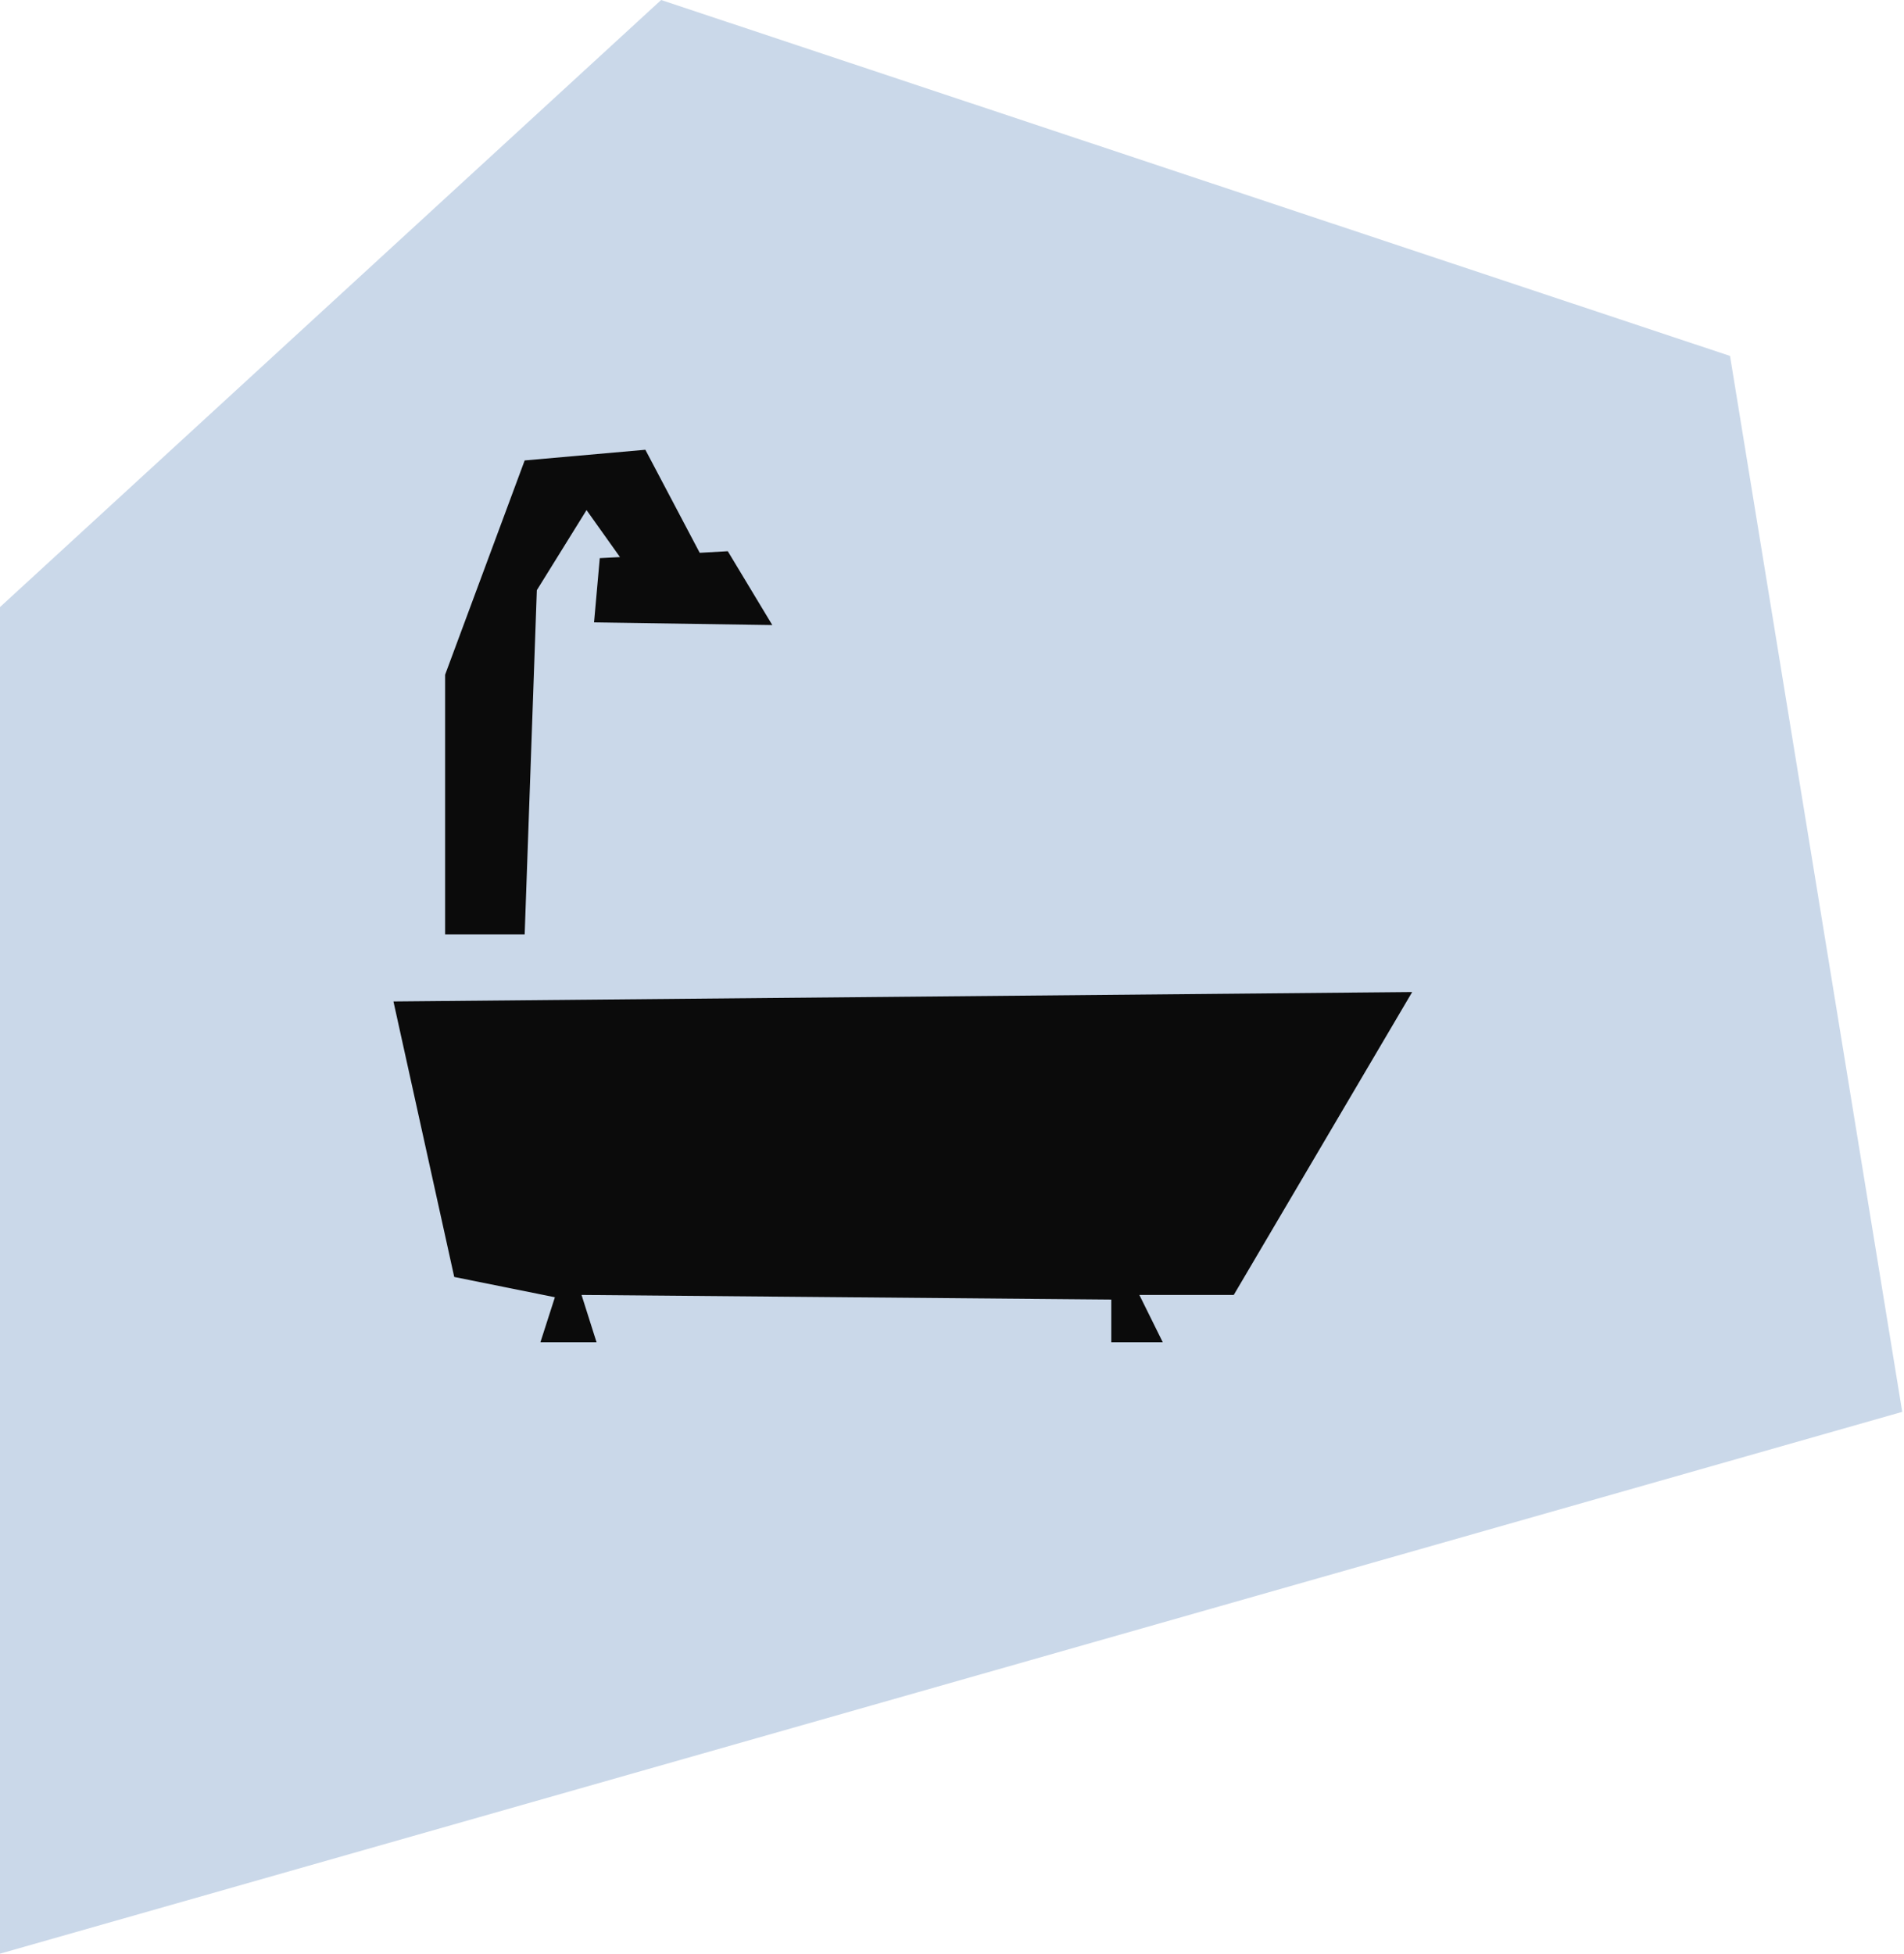 <svg width="271" height="278" viewBox="0 0 271 278" fill="none" xmlns="http://www.w3.org/2000/svg">
<path d="M270.748 200.903L246.237 50.648L94.1 0L0 86.383V278L270.748 200.903Z" fill="#CAD8E9"/>
<g clip-path="url(#clip0_1565_456)">
<path d="M56 142.504L64.652 181.706L78.979 184.593L76.918 191H84.908L82.771 184.264L158.172 184.922V191H165.501L162.167 184.264H175.603L201 141.162L56 142.504Z" fill="#0B0B0B"/>
<path d="M84.552 88.564L109.923 88.944L103.587 78.435L99.592 78.663L91.856 64L74.678 65.519L63.354 96.01V132.957H74.678L76.409 83.981L83.483 72.585L88.242 79.27L85.367 79.422L84.552 88.564Z" fill="#0B0B0B"/>
</g>
<defs>
<clipPath id="clip0_1565_456">
<rect width="145" height="127" fill="white" transform="translate(56 64)"/>
</clipPath>
</defs>
</svg>
